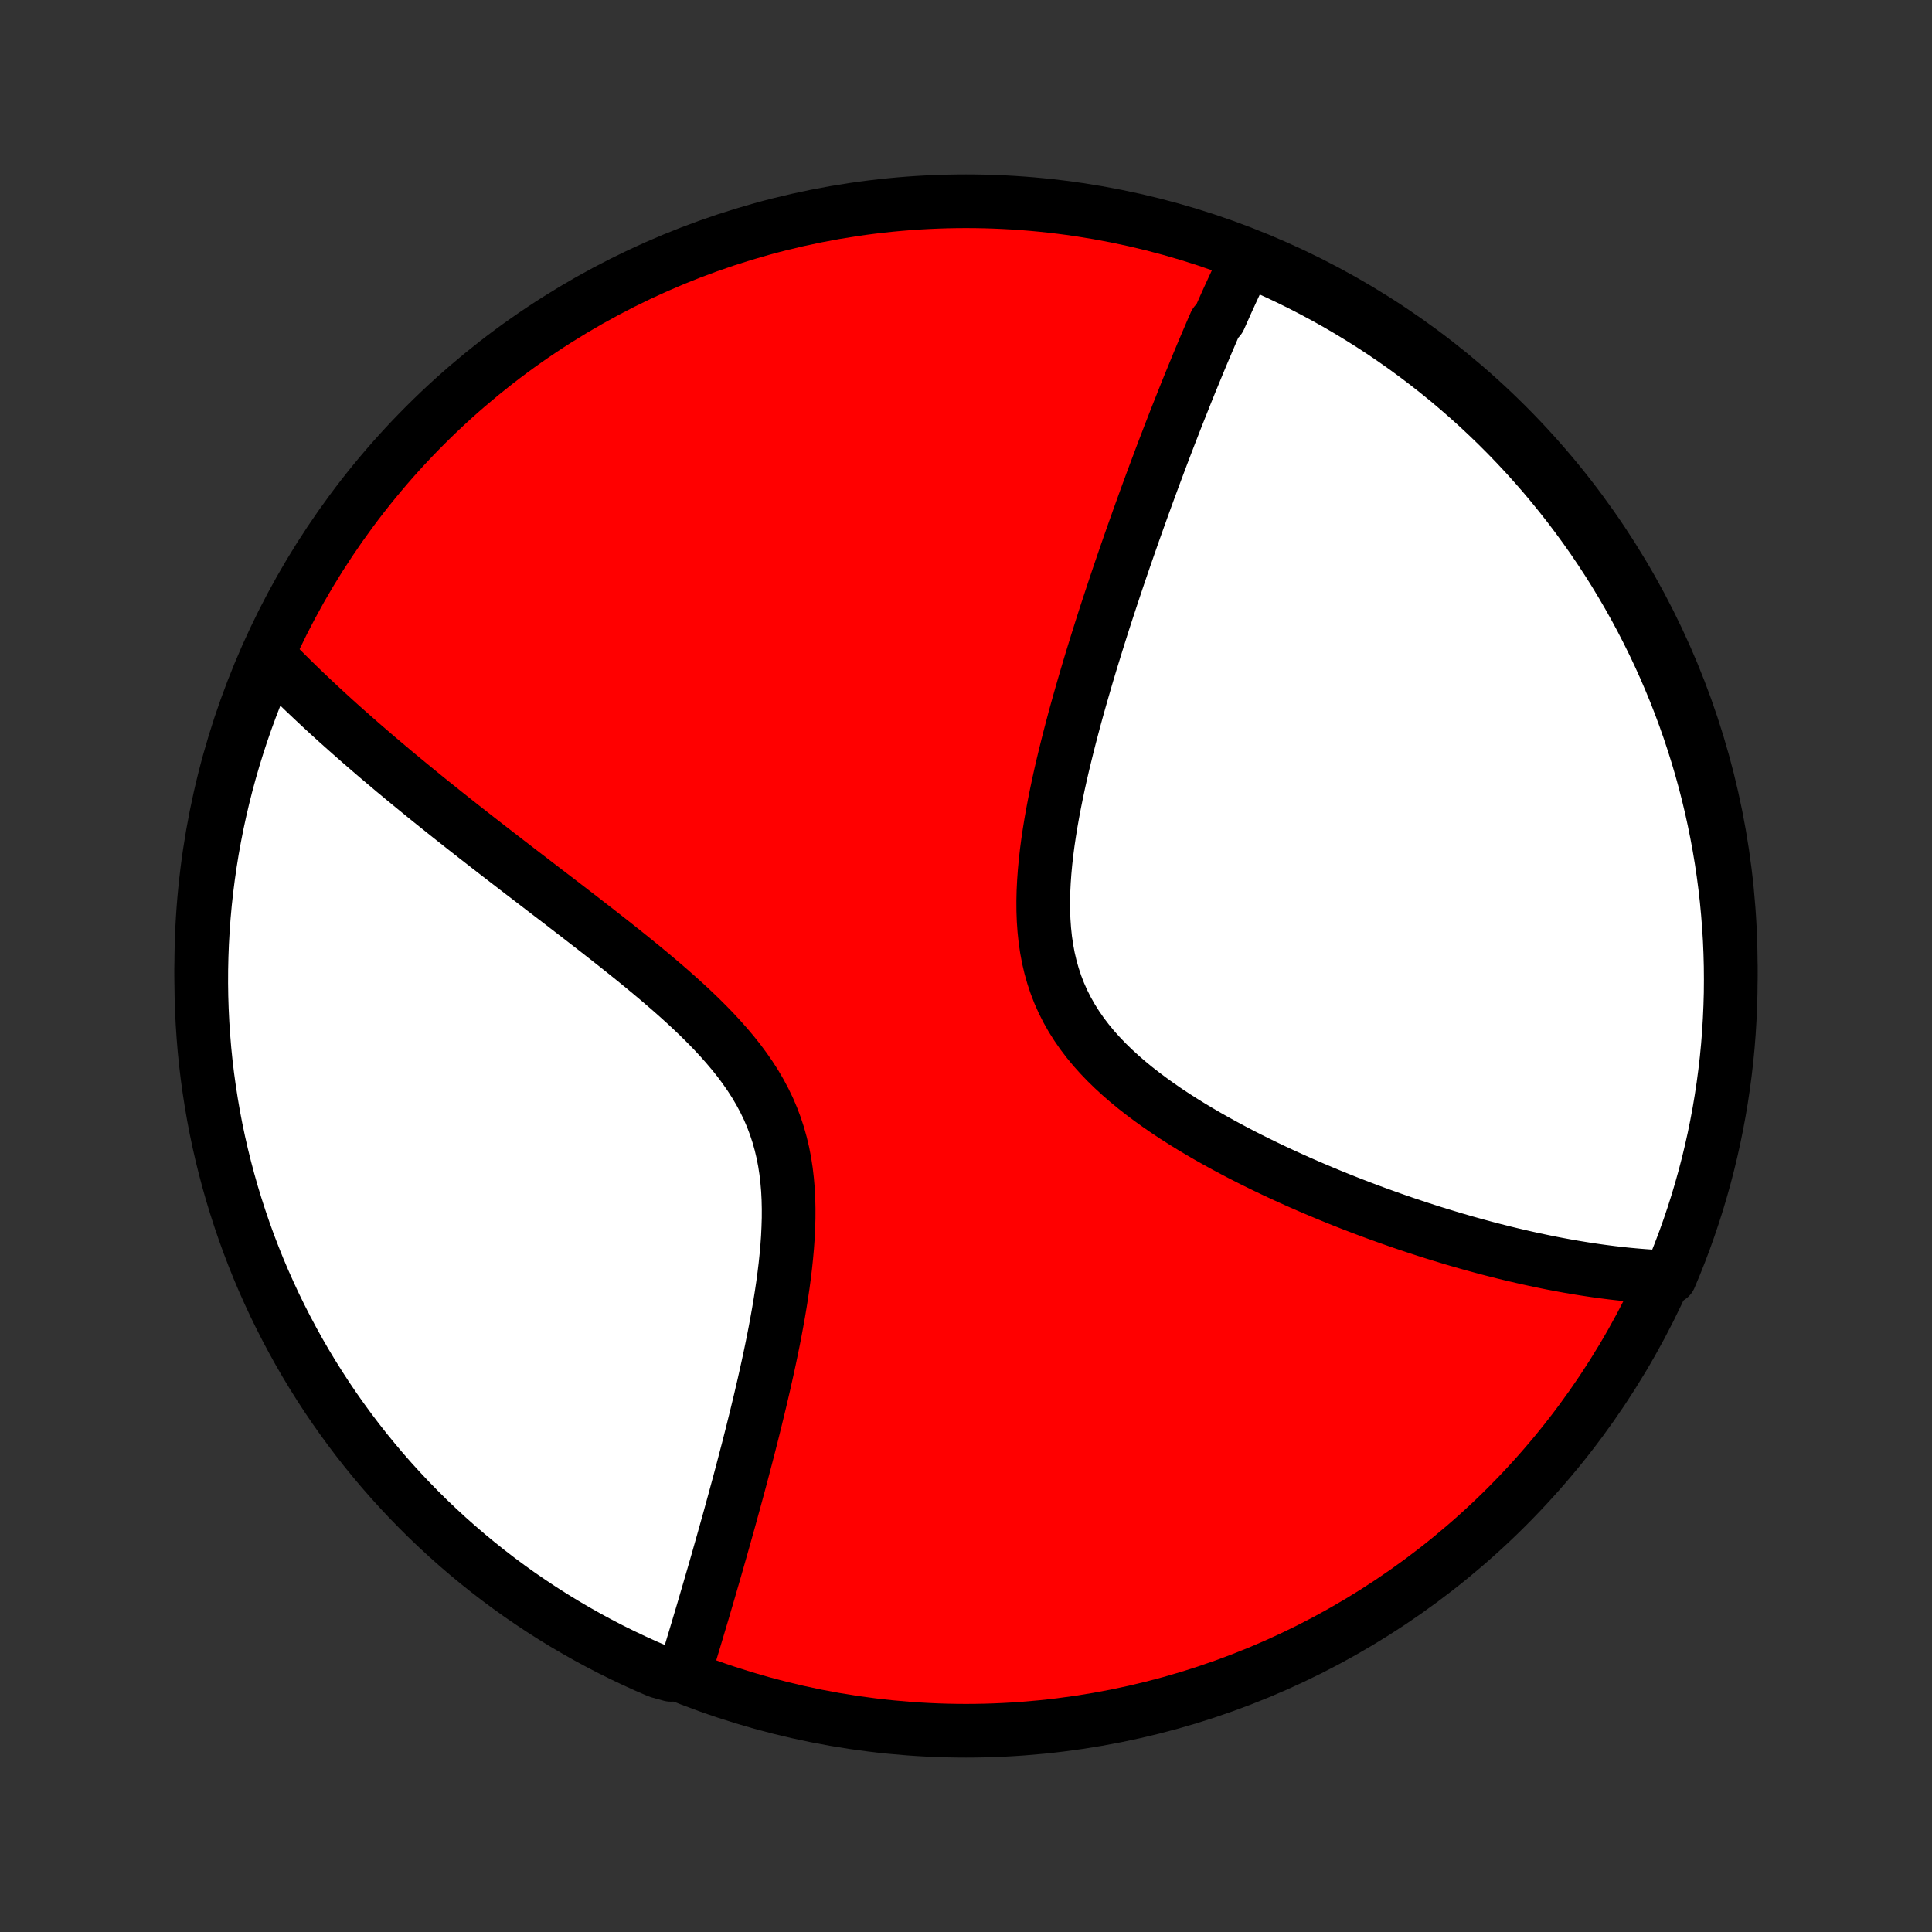 <?xml version="1.0" encoding="utf-8" standalone="no"?>
<!DOCTYPE svg PUBLIC "-//W3C//DTD SVG 1.1//EN"
  "http://www.w3.org/Graphics/SVG/1.1/DTD/svg11.dtd">
<!-- Created with matplotlib (http://matplotlib.org/) -->
<svg height="72pt" version="1.1" viewBox="0 0 72 72" width="72pt" xmlns="http://www.w3.org/2000/svg" xmlns:xlink="http://www.w3.org/1999/xlink">
 <rect x="0" y="0" width="72" height="72" fill="#333333" stroke="none"/>
 <defs>
  <style type="text/css">
*{stroke-linecap:butt;stroke-linejoin:round;}
  </style>
 </defs>
 <g id="figure_1">
  <g id="patch_1">
   <path d="
M0 72
L72 72
L72 0
L0 0
z
" style="fill:none;"/>
  </g>
  <g id="axes_1">
   <g id="PatchCollection_1">
    <defs>
     <path d="
M36 -7.5
C43.558 -7.5 50.808 -10.503 56.153 -15.848
C61.497 -21.192 64.5 -28.442 64.5 -36
C64.5 -43.558 61.497 -50.808 56.153 -56.153
C50.808 -61.497 43.558 -64.5 36 -64.5
C28.442 -64.5 21.192 -61.497 15.848 -56.153
C10.503 -50.808 7.5 -43.558 7.5 -36
C7.5 -28.442 10.503 -21.192 15.848 -15.848
C21.192 -10.503 28.442 -7.5 36 -7.5
z
" id="C0_0_a811fe30f3"/>
     <path d="
M46.486 -62.373
L46.404 -62.206
L46.322 -62.037
L46.242 -61.868
L46.161 -61.699
L46.081 -61.528
L46.001 -61.357
L45.921 -61.184
L45.842 -61.011
L45.762 -60.837
L45.683 -60.662
L45.605 -60.486
L45.526 -60.309
L45.447 -60.131
L45.291 -59.952
L45.212 -59.772
L45.134 -59.591
L45.056 -59.408
L44.977 -59.225
L44.899 -59.04
L44.82 -58.854
L44.742 -58.667
L44.663 -58.478
L44.585 -58.288
L44.506 -58.096
L44.427 -57.903
L44.347 -57.709
L44.268 -57.513
L44.188 -57.315
L44.109 -57.115
L44.029 -56.914
L43.948 -56.711
L43.867 -56.507
L43.786 -56.3
L43.705 -56.091
L43.623 -55.881
L43.541 -55.668
L43.459 -55.454
L43.376 -55.237
L43.293 -55.018
L43.21 -54.797
L43.126 -54.573
L43.041 -54.347
L42.956 -54.118
L42.871 -53.887
L42.785 -53.654
L42.699 -53.418
L42.612 -53.179
L42.525 -52.937
L42.437 -52.693
L42.349 -52.445
L42.26 -52.195
L42.171 -51.942
L42.081 -51.685
L41.991 -51.426
L41.9 -51.163
L41.809 -50.898
L41.717 -50.629
L41.625 -50.356
L41.533 -50.08
L41.44 -49.801
L41.347 -49.519
L41.253 -49.232
L41.159 -48.943
L41.065 -48.649
L40.971 -48.352
L40.877 -48.052
L40.783 -47.748
L40.688 -47.44
L40.594 -47.129
L40.5 -46.814
L40.407 -46.495
L40.314 -46.173
L40.221 -45.847
L40.129 -45.518
L40.038 -45.186
L39.949 -44.85
L39.86 -44.51
L39.773 -44.168
L39.688 -43.822
L39.604 -43.474
L39.523 -43.123
L39.445 -42.769
L39.37 -42.413
L39.298 -42.055
L39.23 -41.695
L39.166 -41.333
L39.107 -40.969
L39.053 -40.605
L39.005 -40.24
L38.964 -39.875
L38.93 -39.509
L38.904 -39.145
L38.886 -38.781
L38.878 -38.418
L38.88 -38.057
L38.893 -37.699
L38.918 -37.344
L38.955 -36.992
L39.006 -36.644
L39.07 -36.301
L39.149 -35.963
L39.243 -35.63
L39.352 -35.303
L39.476 -34.983
L39.616 -34.669
L39.771 -34.362
L39.941 -34.062
L40.125 -33.77
L40.323 -33.484
L40.535 -33.206
L40.758 -32.935
L40.994 -32.672
L41.24 -32.415
L41.496 -32.166
L41.761 -31.923
L42.034 -31.686
L42.314 -31.456
L42.6 -31.233
L42.892 -31.015
L43.188 -30.803
L43.488 -30.596
L43.792 -30.395
L44.098 -30.2
L44.407 -30.009
L44.717 -29.824
L45.028 -29.643
L45.339 -29.468
L45.651 -29.297
L45.963 -29.13
L46.274 -28.967
L46.585 -28.809
L46.895 -28.655
L47.203 -28.505
L47.51 -28.359
L47.815 -28.217
L48.118 -28.079
L48.419 -27.944
L48.718 -27.813
L49.015 -27.686
L49.309 -27.562
L49.601 -27.441
L49.891 -27.323
L50.178 -27.209
L50.462 -27.098
L50.744 -26.99
L51.023 -26.885
L51.299 -26.783
L51.573 -26.684
L51.844 -26.587
L52.112 -26.493
L52.378 -26.402
L52.641 -26.314
L52.901 -26.228
L53.159 -26.144
L53.414 -26.063
L53.667 -25.985
L53.917 -25.909
L54.164 -25.834
L54.41 -25.763
L54.652 -25.693
L54.893 -25.626
L55.131 -25.561
L55.367 -25.497
L55.6 -25.436
L55.832 -25.377
L56.062 -25.319
L56.289 -25.264
L56.514 -25.211
L56.738 -25.159
L56.959 -25.109
L57.179 -25.061
L57.397 -25.015
L57.613 -24.97
L57.827 -24.927
L58.04 -24.886
L58.251 -24.847
L58.461 -24.809
L58.669 -24.773
L58.876 -24.739
L59.081 -24.706
L59.285 -24.675
L59.488 -24.645
L59.69 -24.617
L59.89 -24.591
L60.089 -24.566
L60.288 -24.543
L60.485 -24.521
L60.681 -24.501
L60.876 -24.483
L61.071 -24.466
L61.264 -24.451
L61.457 -24.437
L61.649 -24.425
L61.84 -24.415
L62.031 -24.406
L62.23 -24.399
L62.421 -24.855
L62.603 -25.314
L62.778 -25.777
L62.944 -26.243
L63.102 -26.712
L63.252 -27.183
L63.393 -27.658
L63.526 -28.134
L63.651 -28.614
L63.767 -29.095
L63.875 -29.579
L63.974 -30.065
L64.065 -30.552
L64.147 -31.041
L64.221 -31.532
L64.286 -32.023
L64.343 -32.517
L64.391 -33.011
L64.43 -33.506
L64.46 -34.002
L64.482 -34.498
L64.496 -34.995
L64.5 -35.492
L64.496 -35.99
L64.483 -36.487
L64.462 -36.984
L64.431 -37.481
L64.392 -37.978
L64.345 -38.474
L64.289 -38.969
L64.224 -39.463
L64.151 -39.956
L64.069 -40.448
L63.978 -40.939
L63.879 -41.428
L63.772 -41.916
L63.656 -42.401
L63.532 -42.885
L63.399 -43.367
L63.258 -43.846
L63.108 -44.323
L62.951 -44.797
L62.785 -45.269
L62.611 -45.738
L62.429 -46.204
L62.238 -46.667
L62.04 -47.127
L61.834 -47.583
L61.62 -48.035
L61.398 -48.484
L61.169 -48.93
L60.932 -49.371
L60.687 -49.808
L60.434 -50.241
L60.175 -50.67
L59.908 -51.094
L59.633 -51.514
L59.352 -51.929
L59.063 -52.339
L58.767 -52.744
L58.465 -53.144
L58.155 -53.538
L57.839 -53.928
L57.516 -54.312
L57.186 -54.69
L56.85 -55.063
L56.508 -55.429
L56.16 -55.79
L55.805 -56.145
L55.444 -56.494
L55.078 -56.837
L54.705 -57.173
L54.327 -57.502
L53.944 -57.826
L53.554 -58.142
L53.16 -58.452
L52.76 -58.755
L52.355 -59.051
L51.945 -59.34
L51.531 -59.622
L51.111 -59.897
L50.687 -60.164
L50.259 -60.424
L49.826 -60.677
L49.389 -60.922
L48.948 -61.159
L48.503 -61.389
L48.054 -61.611
L47.601 -61.825
L47.145 -62.032
z
" id="C0_1_6d44e4558c"/>
     <path d="
M10.099 -47.465
L10.233 -47.327
L10.368 -47.189
L10.505 -47.051
L10.643 -46.913
L10.782 -46.774
L10.923 -46.636
L11.066 -46.496
L11.21 -46.357
L11.355 -46.217
L11.503 -46.077
L11.652 -45.936
L11.803 -45.794
L11.955 -45.652
L12.11 -45.509
L12.266 -45.366
L12.424 -45.222
L12.584 -45.077
L12.746 -44.932
L12.91 -44.786
L13.076 -44.639
L13.244 -44.491
L13.414 -44.342
L13.587 -44.192
L13.762 -44.041
L13.939 -43.889
L14.118 -43.736
L14.3 -43.582
L14.484 -43.427
L14.67 -43.27
L14.86 -43.113
L15.051 -42.954
L15.246 -42.794
L15.443 -42.632
L15.643 -42.469
L15.845 -42.304
L16.05 -42.138
L16.259 -41.971
L16.47 -41.802
L16.684 -41.631
L16.901 -41.459
L17.121 -41.285
L17.344 -41.109
L17.57 -40.932
L17.799 -40.753
L18.032 -40.572
L18.267 -40.389
L18.506 -40.204
L18.748 -40.017
L18.992 -39.829
L19.24 -39.638
L19.491 -39.445
L19.745 -39.251
L20.003 -39.053
L20.262 -38.854
L20.525 -38.653
L20.791 -38.45
L21.059 -38.244
L21.33 -38.035
L21.603 -37.825
L21.878 -37.612
L22.156 -37.397
L22.435 -37.179
L22.716 -36.959
L22.998 -36.736
L23.281 -36.511
L23.565 -36.283
L23.849 -36.052
L24.133 -35.818
L24.416 -35.582
L24.698 -35.342
L24.979 -35.1
L25.257 -34.854
L25.533 -34.605
L25.805 -34.352
L26.072 -34.096
L26.334 -33.836
L26.591 -33.572
L26.84 -33.304
L27.082 -33.031
L27.316 -32.754
L27.54 -32.473
L27.753 -32.186
L27.955 -31.895
L28.145 -31.599
L28.322 -31.297
L28.486 -30.99
L28.637 -30.678
L28.773 -30.36
L28.894 -30.038
L29.002 -29.711
L29.095 -29.379
L29.175 -29.043
L29.241 -28.703
L29.294 -28.359
L29.334 -28.012
L29.364 -27.662
L29.382 -27.31
L29.39 -26.956
L29.389 -26.601
L29.378 -26.245
L29.361 -25.889
L29.336 -25.533
L29.304 -25.177
L29.267 -24.822
L29.224 -24.468
L29.177 -24.116
L29.125 -23.765
L29.07 -23.416
L29.012 -23.07
L28.95 -22.726
L28.887 -22.385
L28.821 -22.047
L28.753 -21.712
L28.684 -21.381
L28.613 -21.053
L28.541 -20.728
L28.469 -20.407
L28.395 -20.09
L28.322 -19.776
L28.247 -19.466
L28.173 -19.16
L28.098 -18.858
L28.024 -18.56
L27.949 -18.265
L27.875 -17.975
L27.8 -17.688
L27.726 -17.406
L27.653 -17.127
L27.58 -16.852
L27.507 -16.581
L27.434 -16.313
L27.363 -16.05
L27.291 -15.79
L27.221 -15.533
L27.151 -15.28
L27.081 -15.031
L27.012 -14.785
L26.944 -14.543
L26.876 -14.303
L26.809 -14.068
L26.743 -13.835
L26.677 -13.605
L26.612 -13.379
L26.547 -13.156
L26.483 -12.935
L26.42 -12.718
L26.357 -12.503
L26.295 -12.292
L26.234 -12.082
L26.173 -11.876
L26.112 -11.672
L26.052 -11.471
L25.993 -11.272
L25.934 -11.075
L25.876 -10.881
L25.818 -10.69
L25.761 -10.5
L25.704 -10.313
L25.648 -10.127
L25.592 -9.944
L25.537 -9.763
L24.996 -9.584
L24.539 -9.71
L24.085 -9.906
L23.636 -10.11
L23.189 -10.322
L22.747 -10.541
L22.309 -10.769
L21.874 -11.004
L21.445 -11.247
L21.019 -11.497
L20.598 -11.755
L20.182 -12.02
L19.771 -12.293
L19.364 -12.572
L18.963 -12.859
L18.567 -13.153
L18.176 -13.454
L17.791 -13.761
L17.411 -14.076
L17.037 -14.397
L16.668 -14.725
L16.306 -15.059
L15.949 -15.399
L15.599 -15.746
L15.255 -16.099
L14.917 -16.458
L14.585 -16.823
L14.26 -17.194
L13.942 -17.571
L13.63 -17.953
L13.325 -18.341
L13.028 -18.734
L12.737 -19.132
L12.453 -19.536
L12.176 -19.944
L11.907 -20.358
L11.645 -20.776
L11.39 -21.199
L11.143 -21.626
L10.904 -22.058
L10.672 -22.494
L10.448 -22.934
L10.231 -23.378
L10.023 -23.826
L9.822 -24.277
L9.629 -24.732
L9.445 -25.191
L9.268 -25.653
L9.1 -26.118
L8.94 -26.586
L8.788 -27.057
L8.644 -27.53
L8.509 -28.006
L8.382 -28.485
L8.263 -28.966
L8.153 -29.449
L8.051 -29.934
L7.958 -30.421
L7.874 -30.91
L7.798 -31.4
L7.73 -31.892
L7.671 -32.384
L7.621 -32.878
L7.58 -33.373
L7.547 -33.869
L7.523 -34.365
L7.507 -34.862
L7.5 -35.359
L7.502 -35.857
L7.513 -36.354
L7.532 -36.851
L7.56 -37.348
L7.596 -37.845
L7.641 -38.341
L7.695 -38.836
L7.758 -39.331
L7.829 -39.824
L7.908 -40.317
L7.997 -40.808
L8.093 -41.297
L8.199 -41.785
L8.312 -42.271
L8.434 -42.755
L8.565 -43.238
L8.704 -43.718
L8.851 -44.195
L9.006 -44.67
L9.17 -45.143
L9.342 -45.613
L9.522 -46.079
L9.71 -46.543
z
" id="C0_2_26b11dfc65"/>
    </defs>
    <g clip-path="url(#p1bffca34e9)">
     <use style="fill:#ff0000;stroke:#000000;stroke-width:2.0;" x="0.0" xlink:href="#C0_0_a811fe30f3" y="72.0"/>
    </g>
    <g clip-path="url(#p1bffca34e9)">
     <use style="fill:#ffffff;stroke:#000000;stroke-width:2.0;" x="0.0" xlink:href="#C0_1_6d44e4558c" y="72.0"/>
    </g>
    <g clip-path="url(#p1bffca34e9)">
     <use style="fill:#ffffff;stroke:#000000;stroke-width:2.0;" x="0.0" xlink:href="#C0_2_26b11dfc65" y="72.0"/>
    </g>
   </g>
  </g>
 </g>
 <defs>
  <clipPath id="p1bffca34e9">
   <rect height="72.0" width="72.0" x="0.0" y="0.0"/>
  </clipPath>
 </defs>
</svg>
